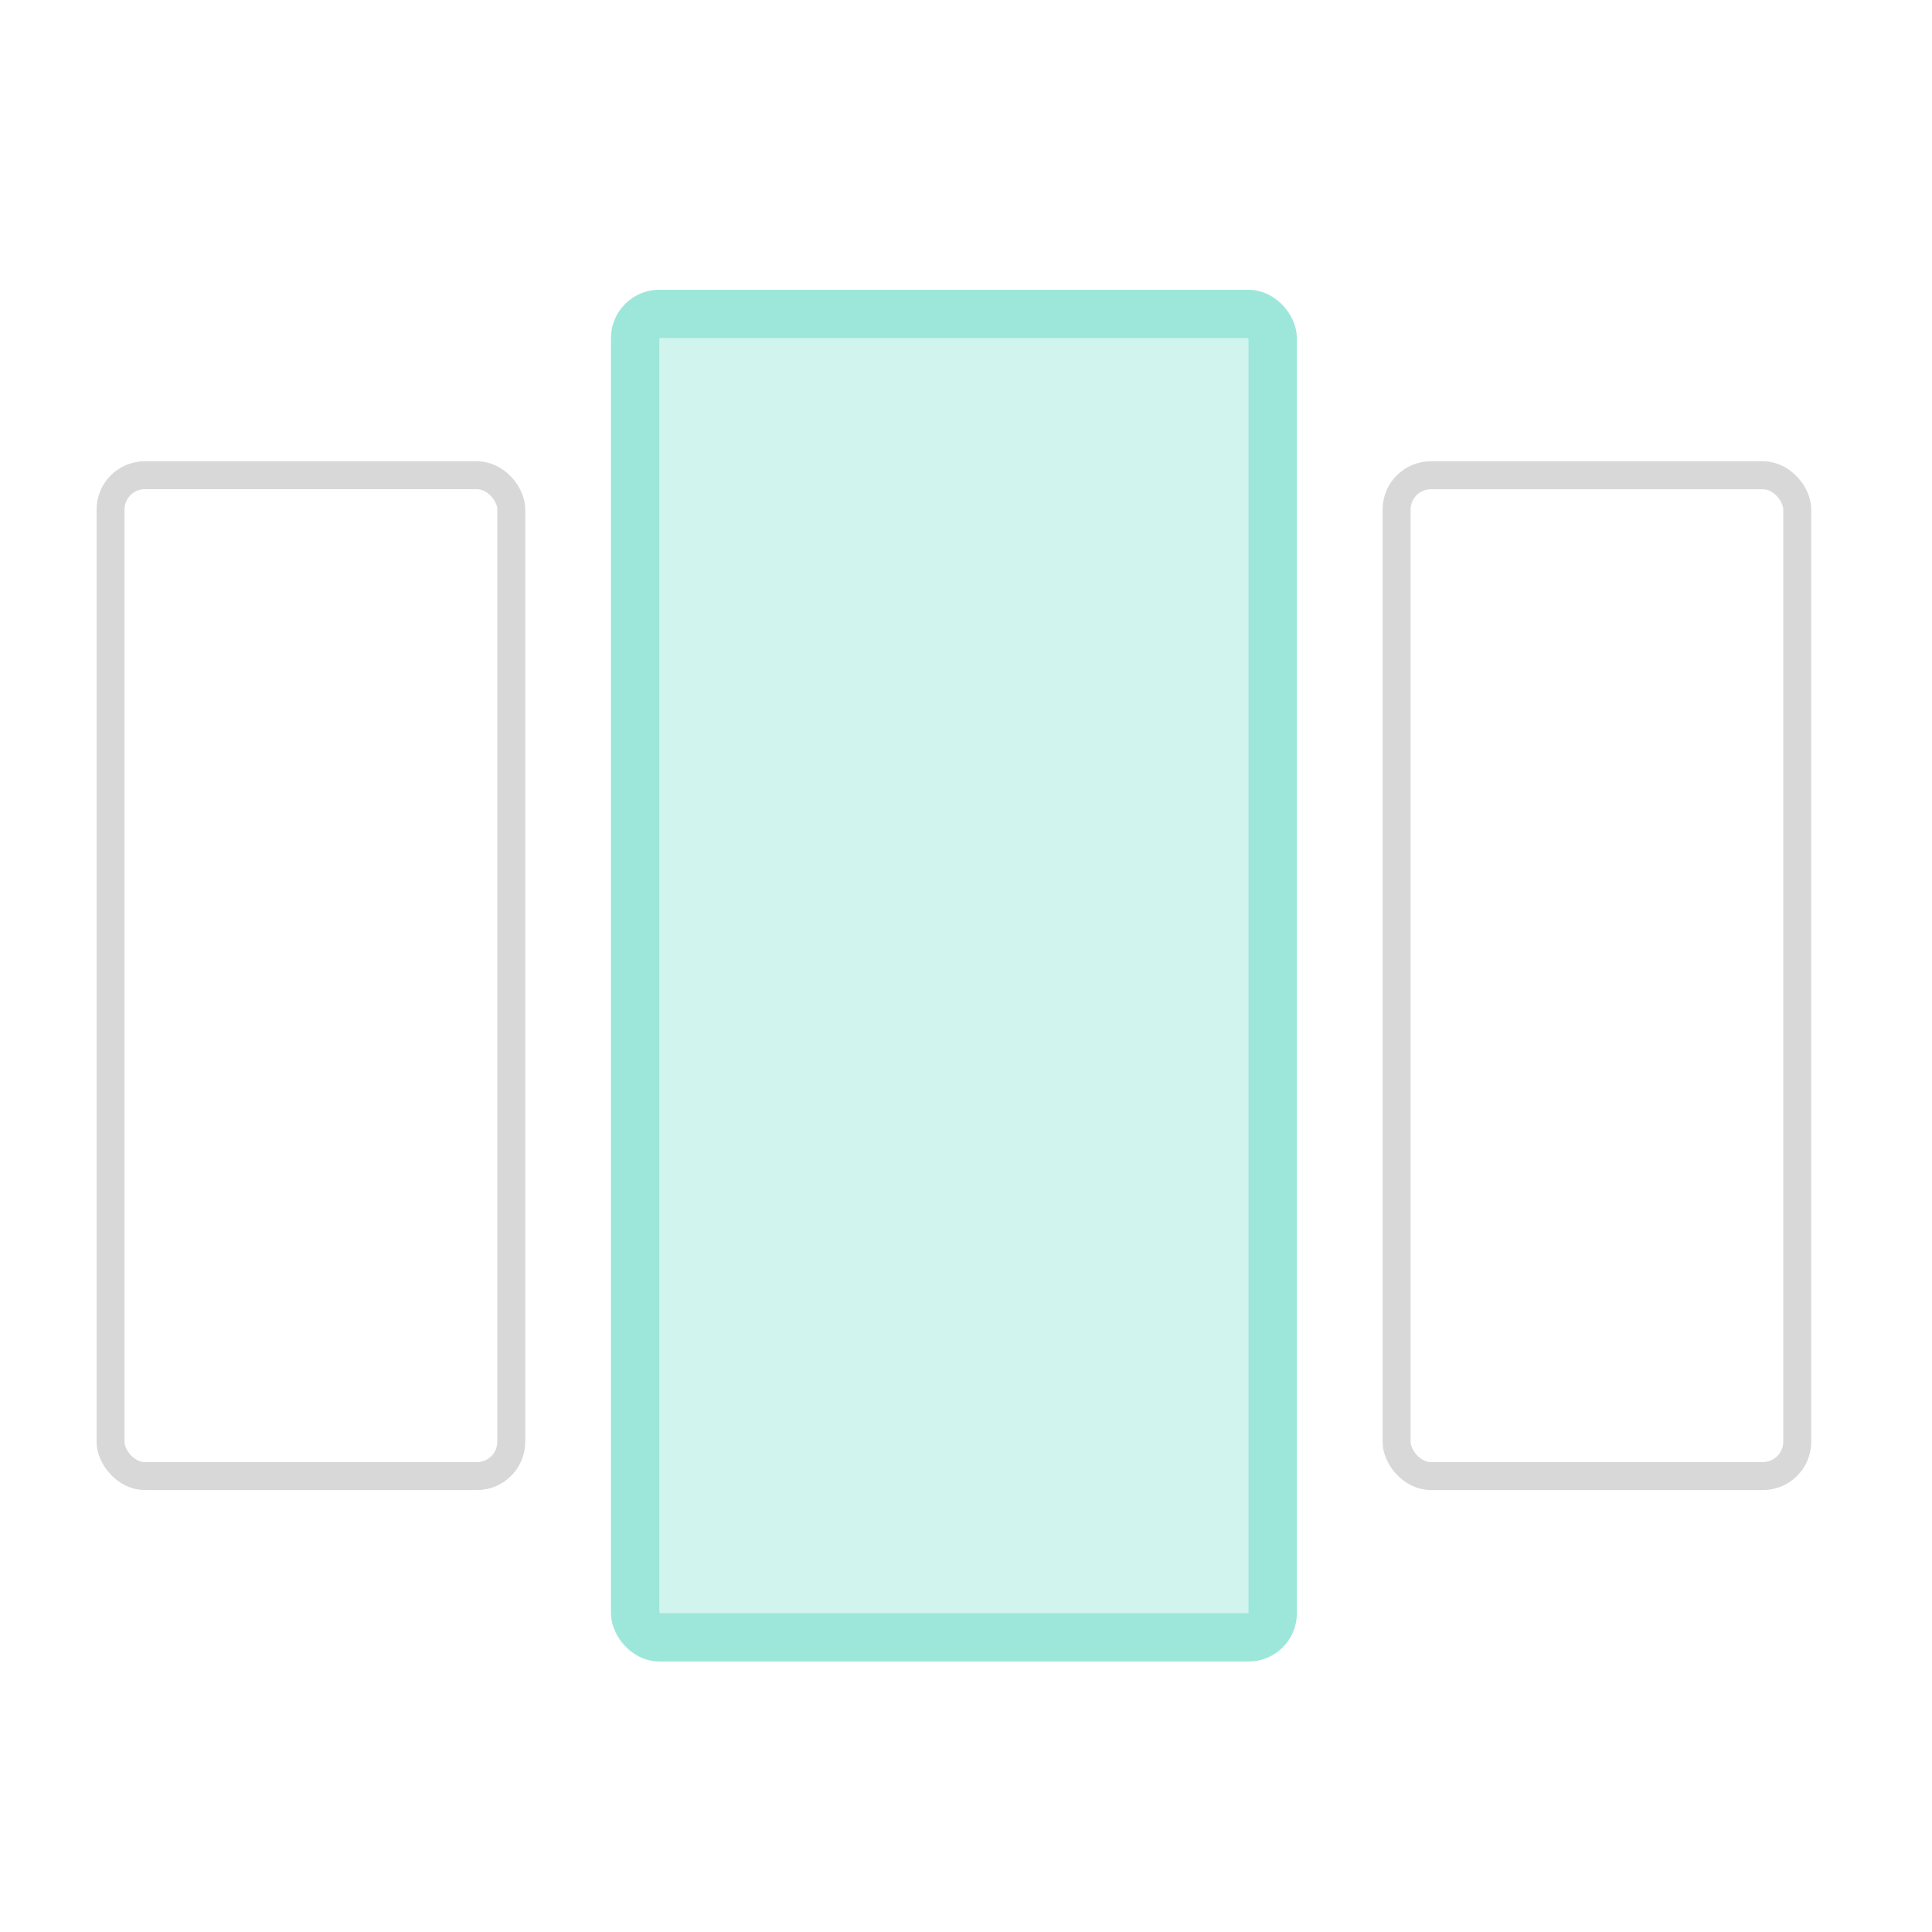 <svg width="119" height="119" viewBox="0 0 119 119" fill="none" xmlns="http://www.w3.org/2000/svg">
<rect x="37.634" y="17.85" width="42.245" height="84.49" rx="2.975" fill="#20C9AC" fill-opacity="0.2"/>
<rect x="39.121" y="19.337" width="39.27" height="81.515" rx="1.488" stroke="#20C9AC" stroke-opacity="0.3" stroke-width="2.975"/>
<rect x="86.022" y="29.273" width="24.678" height="61.643" rx="2.113" stroke="#D8D8D8" stroke-width="1.725"/>
<rect x="6.81" y="29.27" width="24.683" height="61.648" rx="2.115" stroke="#D8D8D8" stroke-width="1.72"/>
</svg>
